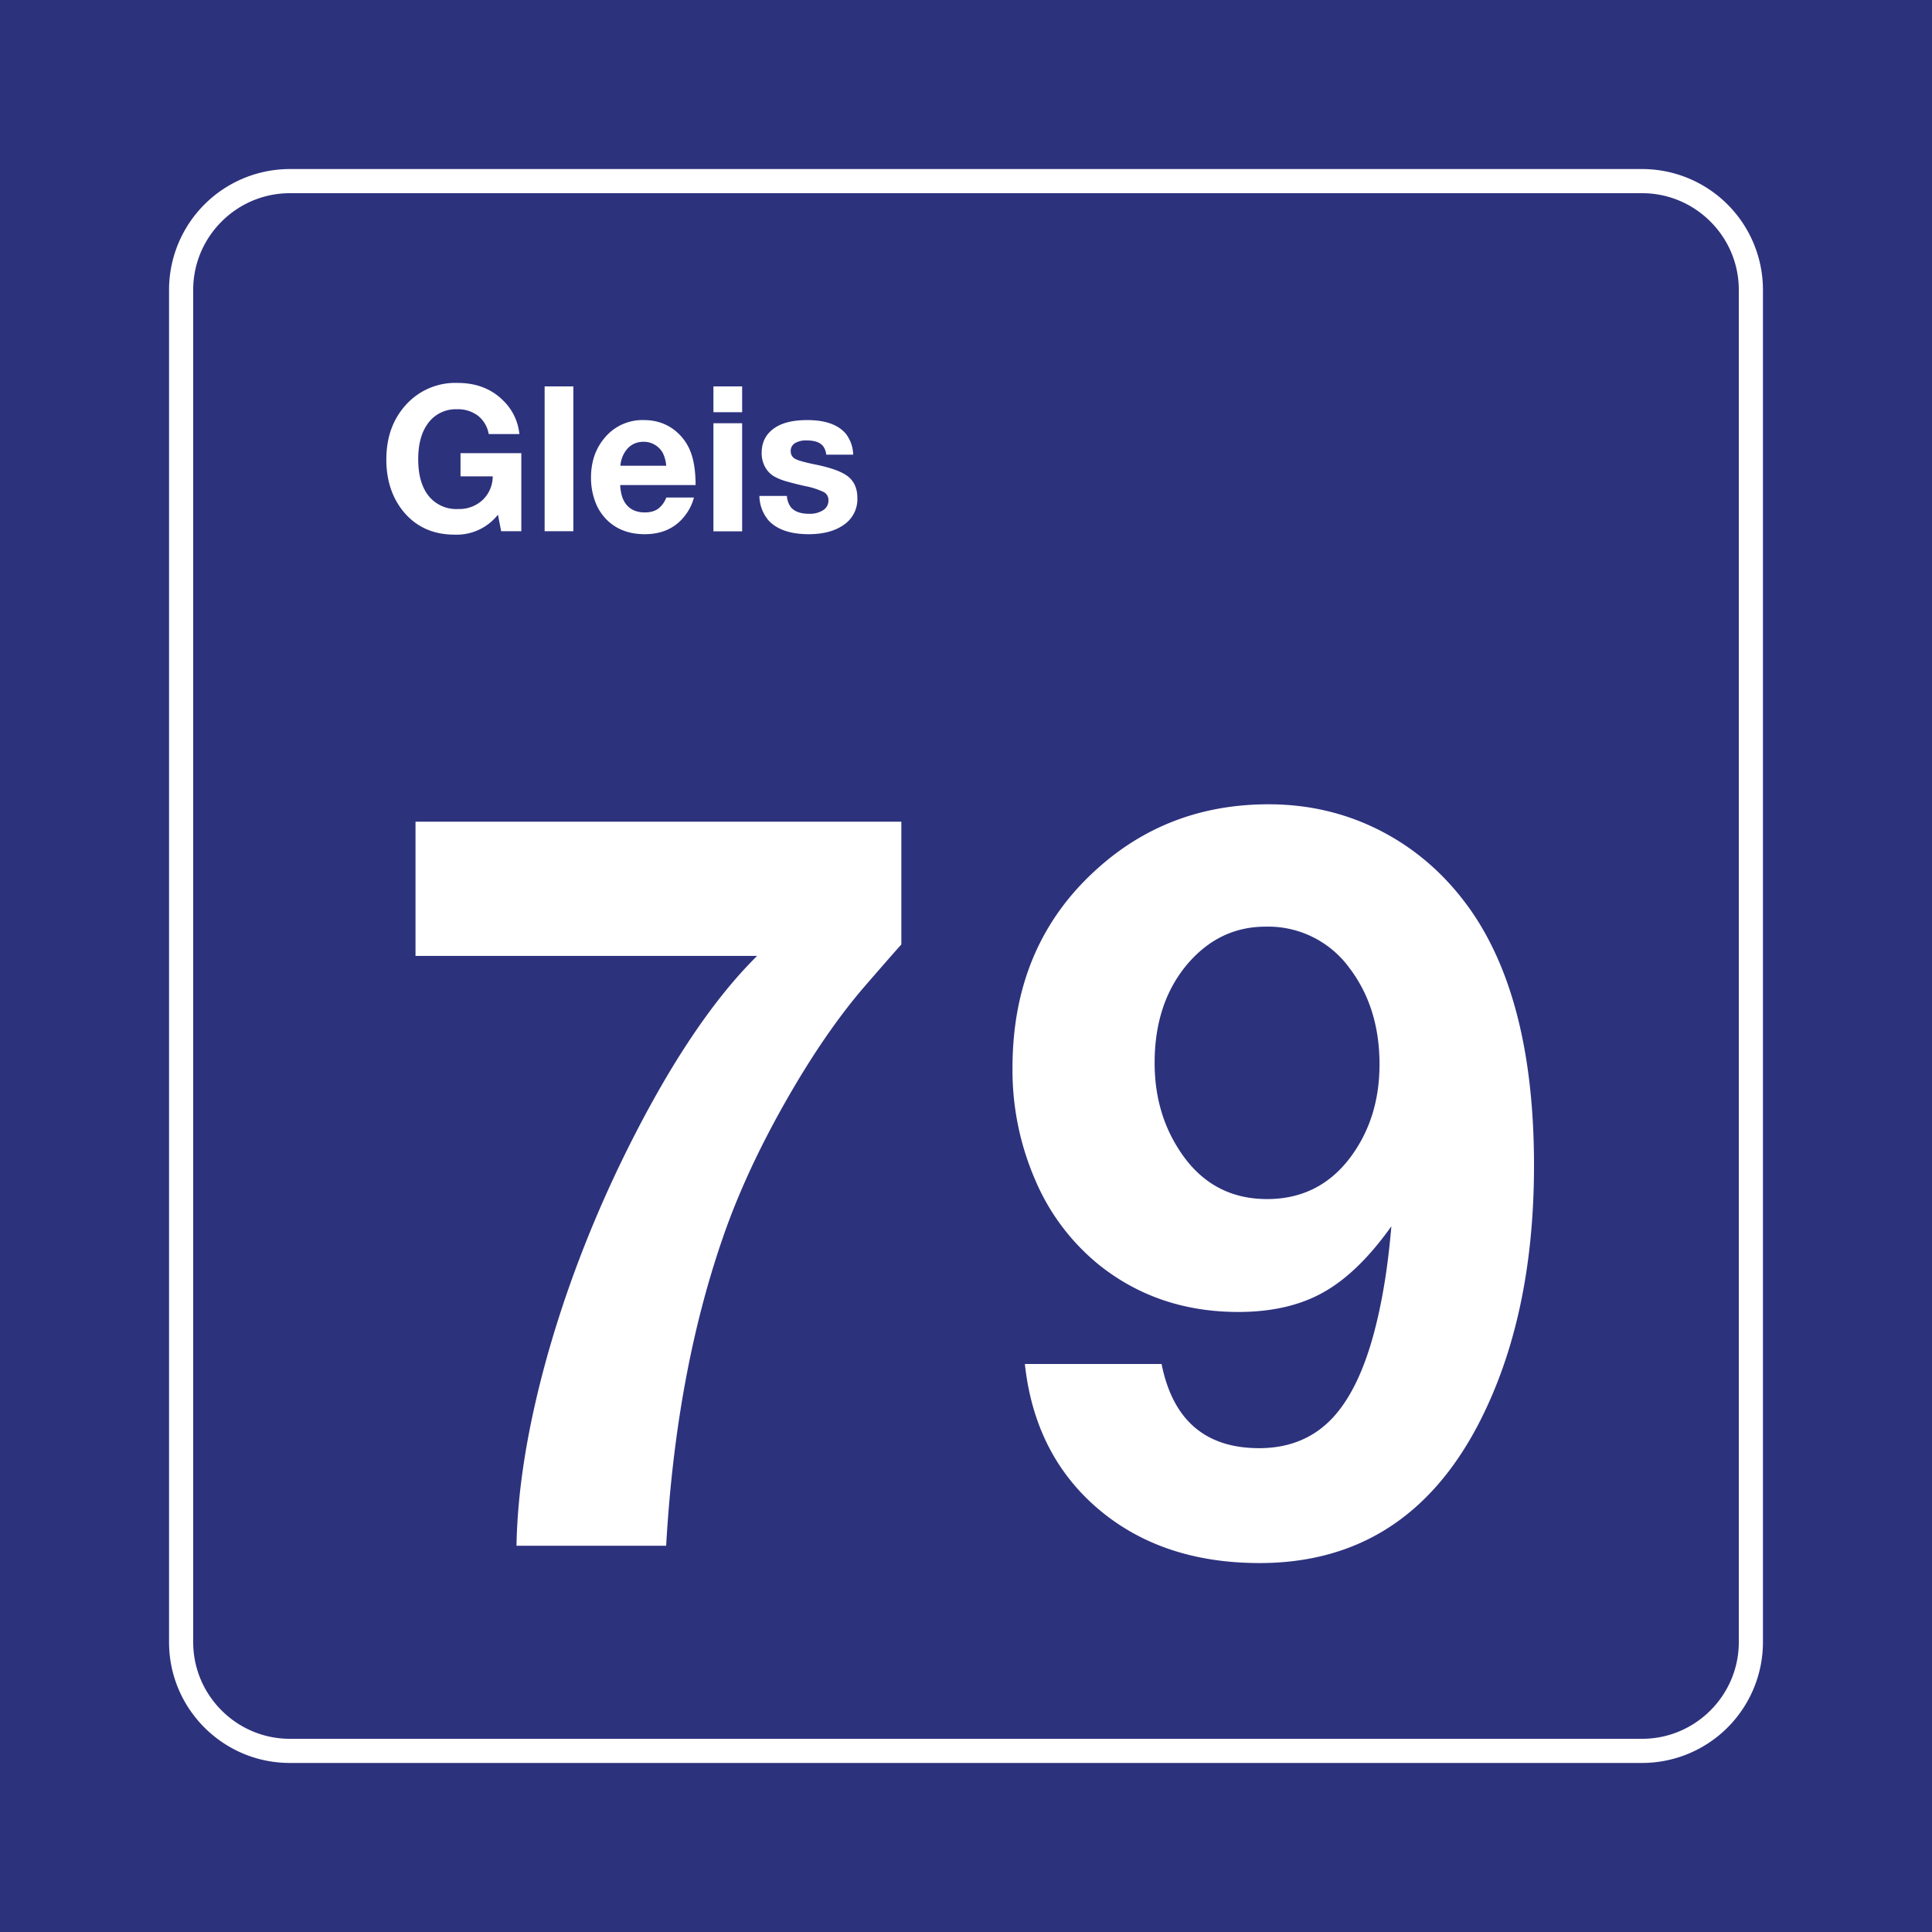 <svg class="color-immutable" width="30" height="30" viewBox="0 0 30 30" fill="none" xmlns="http://www.w3.org/2000/svg"><rect x="0" y="0" width="30" height="30" fill="#808080" stroke="none"/><g clip-path="url(#a)"><path d="M30 0H0v30h30V0Z" fill="#2D327D"/><path d="M25.5 3c.825 0 1.5.675 1.5 1.5v21c0 .825-.675 1.5-1.5 1.5h-21c-.825 0-1.5-.675-1.5-1.5v-21C3 3.675 3.675 3 4.5 3h21Zm0-.375h-21A1.877 1.877 0 0 0 2.625 4.5v21c0 1.034.841 1.875 1.875 1.875h21a1.877 1.877 0 0 0 1.875-1.875v-21A1.877 1.877 0 0 0 25.5 2.625Z" fill="#fff"/><path d="M13.996 12.758v1.908c-.061.066-.243.274-.546.623-.42.482-.838 1.088-1.253 1.819-.415.73-.738 1.431-.97 2.103-.486 1.4-.781 2.997-.883 4.791H8.02c.015-.846.163-1.784.442-2.815.28-1.03.665-2.06 1.158-3.091.702-1.456 1.415-2.54 2.137-3.253H6.452v-2.084h7.544ZM15.915 21.18h2.122c.174.871.68 1.307 1.515 1.307.472 0 .855-.16 1.15-.48.294-.321.521-.82.68-1.497.103-.43.177-.92.223-1.468-.343.482-.695.824-1.057 1.026-.361.203-.801.304-1.319.304-.825 0-1.543-.24-2.153-.723a3.408 3.408 0 0 1-.996-1.315 4.28 4.28 0 0 1-.358-1.753c0-1.267.433-2.292 1.3-3.077.743-.676 1.635-1.015 2.676-1.015.64 0 1.233.144 1.777.431.543.287 1 .695 1.369 1.223.65.938.976 2.256.976 3.953 0 1.569-.287 2.907-.861 4.014-.749 1.44-1.882 2.161-3.4 2.161-1.01 0-1.844-.28-2.503-.838-.658-.559-1.04-1.31-1.142-2.253Zm3.737-6.791c-.482 0-.89.197-1.223.592-.333.4-.5.908-.5 1.523 0 .497.12.938.362 1.322.328.529.79.793 1.384.793.538 0 .969-.216 1.292-.646.303-.405.454-.887.454-1.446 0-.59-.157-1.09-.47-1.5a1.561 1.561 0 0 0-1.299-.638ZM8.095 7.037v1.212h-.313l-.05-.257a.816.816 0 0 1-.672.31c-.343 0-.614-.127-.813-.38-.165-.213-.248-.475-.248-.787 0-.354.108-.643.323-.869a1.03 1.03 0 0 1 .783-.32c.295 0 .536.095.721.286a.84.84 0 0 1 .239.508h-.476a.464.464 0 0 0-.165-.283.509.509 0 0 0-.325-.102.532.532 0 0 0-.462.231c-.095.134-.143.316-.143.544 0 .224.045.401.134.533a.55.55 0 0 0 .486.241.533.533 0 0 0 .38-.14.507.507 0 0 0 .157-.367h-.5v-.36h.944ZM8.903 6v2.249h-.446V6h.446ZM10.775 7.726a.751.751 0 0 1-.128.266c-.148.202-.36.303-.636.303-.25 0-.451-.08-.602-.237a.773.773 0 0 1-.17-.278 1.055 1.055 0 0 1-.062-.363c0-.244.07-.45.21-.616a.76.76 0 0 1 .61-.278c.2 0 .372.062.513.186.102.09.176.2.222.33.046.13.069.295.069.493h-1.17a.65.65 0 0 0 .038.205c.06.146.175.22.345.22.083 0 .15-.019.203-.055a.39.39 0 0 0 .129-.176h.429Zm-.43-.494a.54.54 0 0 0-.055-.202.338.338 0 0 0-.295-.17c-.1 0-.181.033-.246.1a.446.446 0 0 0-.115.272h.712ZM11.524 6v.401h-.446V6h.446Zm0 .572V8.25h-.446V6.572h.446ZM13.248 7.06h-.418a.27.27 0 0 0-.048-.131c-.046-.06-.132-.09-.257-.09a.328.328 0 0 0-.183.044.138.138 0 0 0-.064.121c0 .056.024.096.071.122.048.026.157.056.327.09.216.045.372.1.468.165.112.077.169.194.169.35a.48.48 0 0 1-.21.418c-.137.097-.319.146-.545.146-.281 0-.487-.07-.619-.208a.601.601 0 0 1-.147-.386h.427a.335.335 0 0 0 .059.172c.057.07.152.105.284.105a.382.382 0 0 0 .22-.056.175.175 0 0 0 .082-.152.14.14 0 0 0-.07-.128 1.2 1.2 0 0 0-.296-.095 4.83 4.83 0 0 1-.31-.079.876.876 0 0 1-.163-.068.376.376 0 0 1-.146-.151.446.446 0 0 1-.052-.215c0-.175.072-.307.217-.399.118-.075.282-.112.492-.112.278 0 .477.07.598.212a.55.55 0 0 1 .114.325Z" fill="#fff"/></g><defs><clipPath id="a"><path fill="#fff" d="M0 0h30v30H0z"/></clipPath></defs></svg>